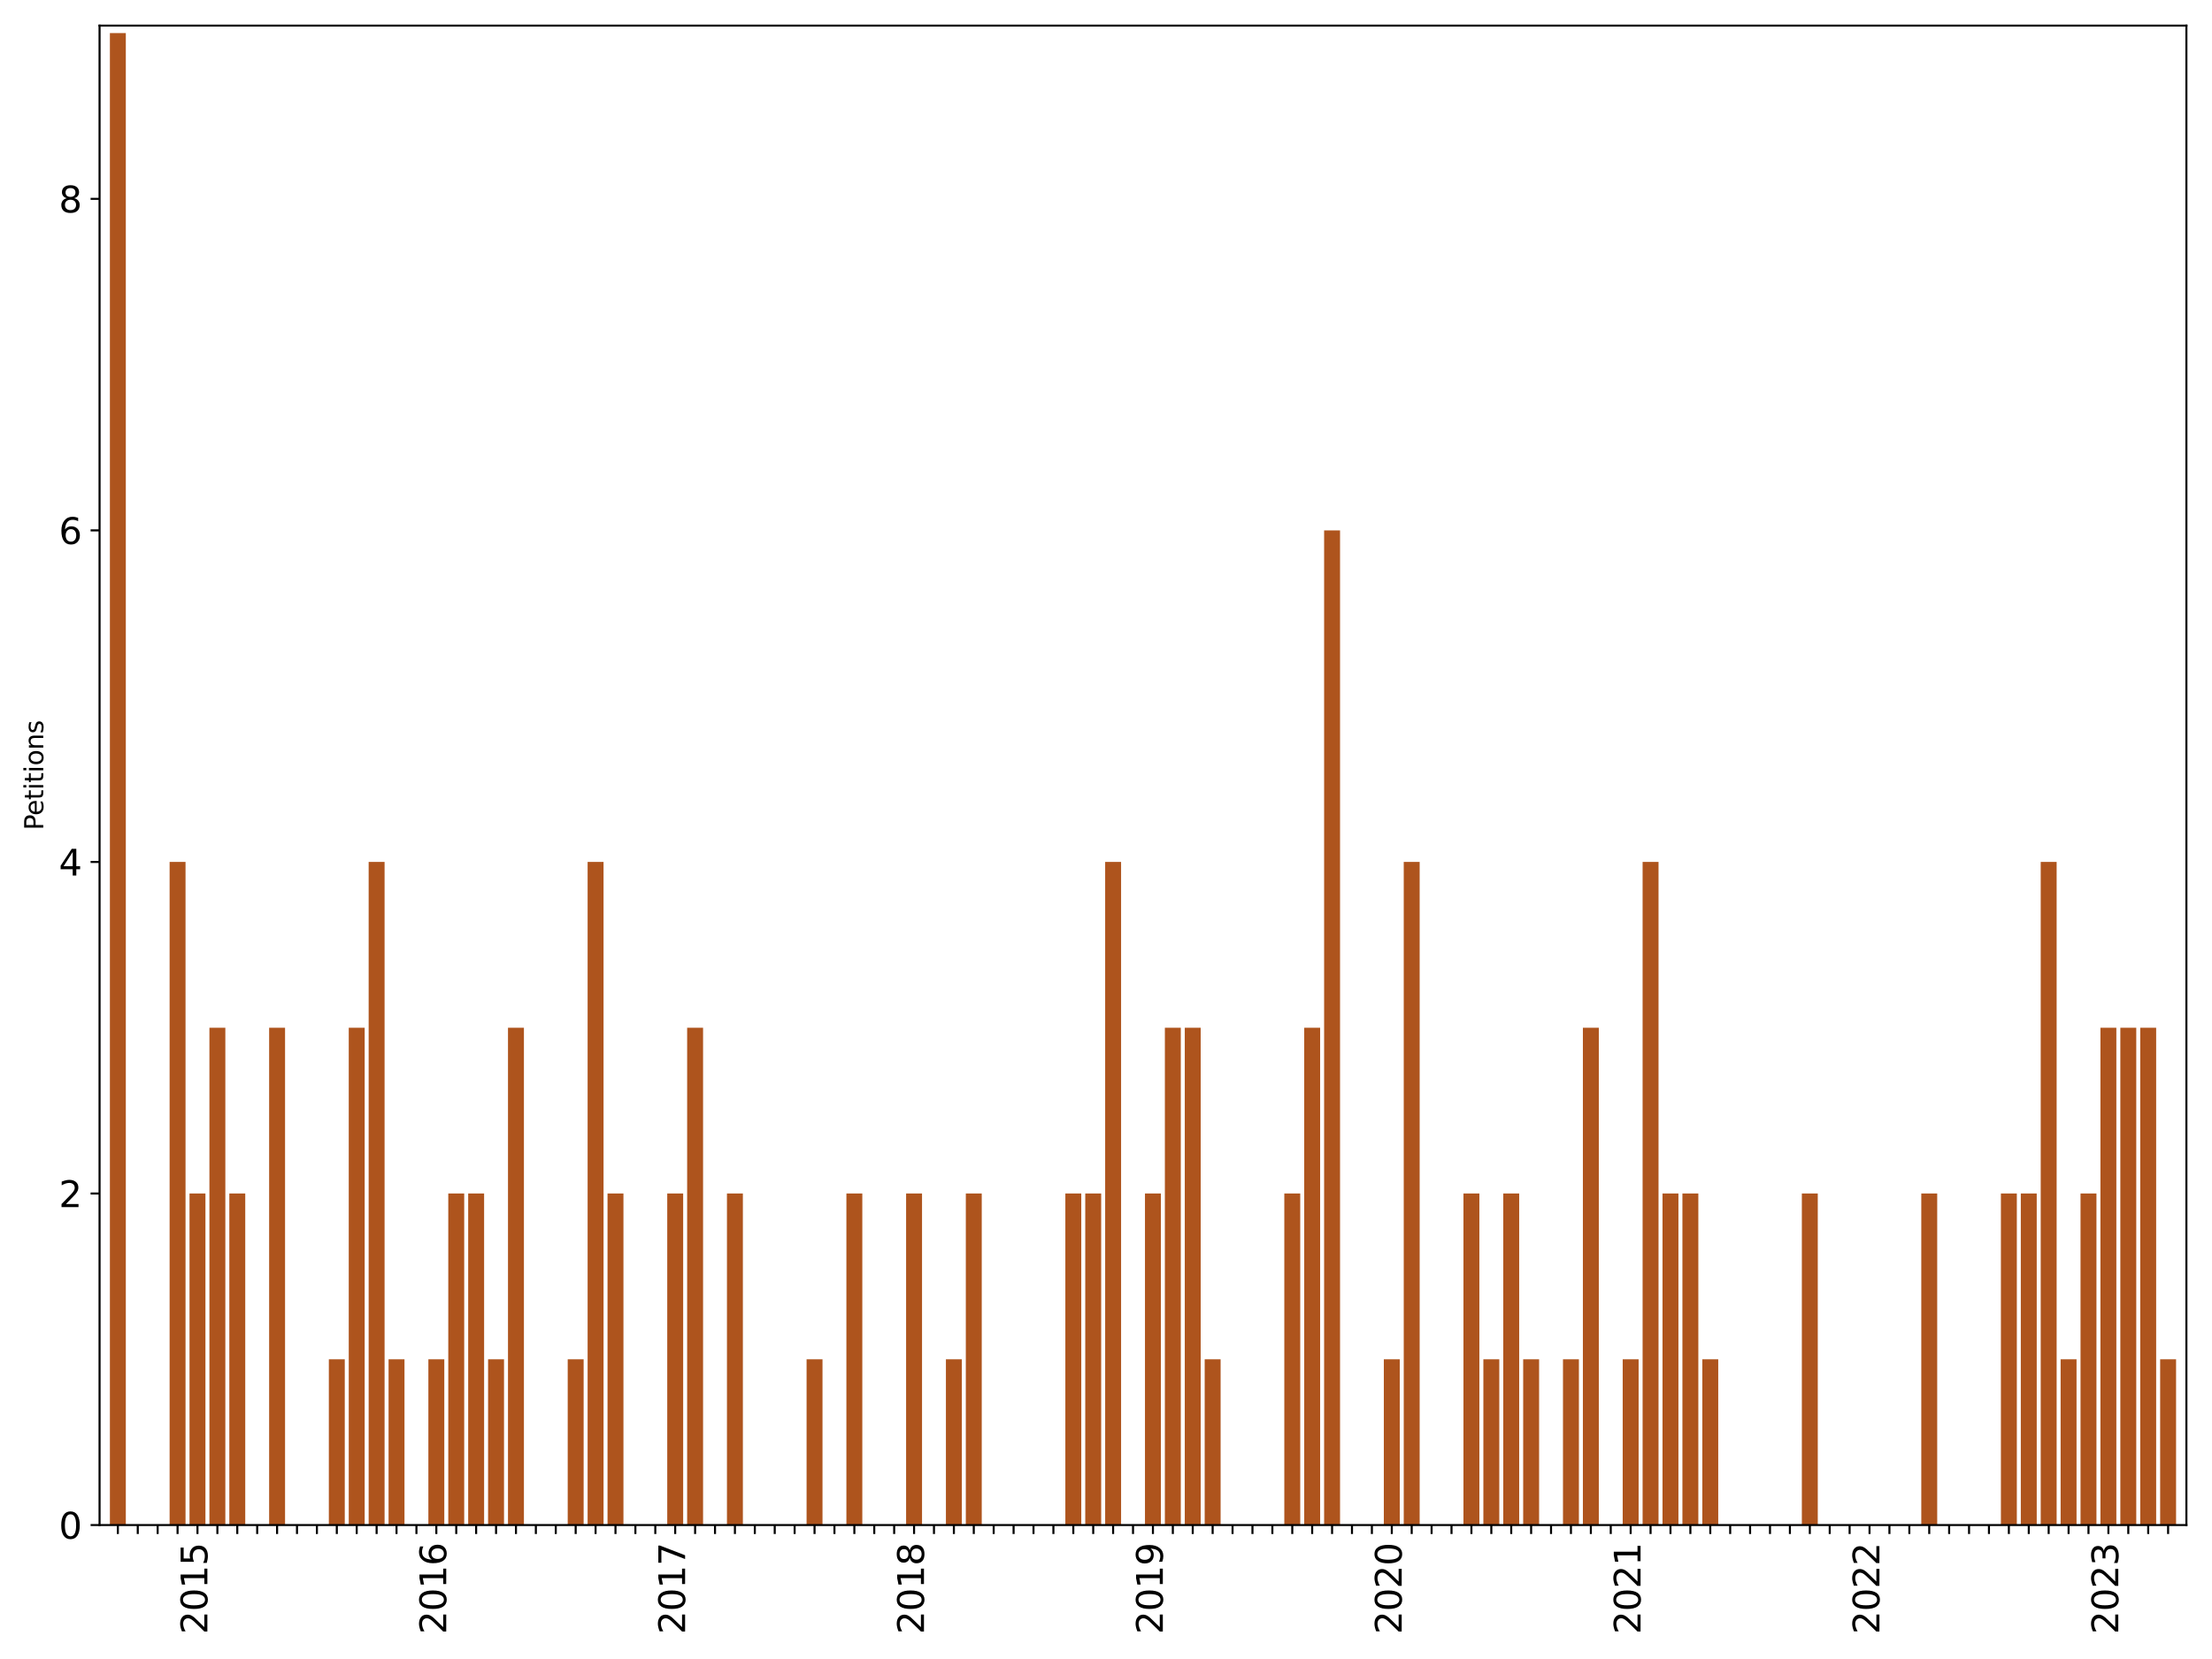<?xml version="1.0" encoding="utf-8" standalone="no"?>
<!DOCTYPE svg PUBLIC "-//W3C//DTD SVG 1.1//EN"
  "http://www.w3.org/Graphics/SVG/1.1/DTD/svg11.dtd">
<svg xmlns:xlink="http://www.w3.org/1999/xlink" width="864pt" height="648pt" viewBox="0 0 864 648" xmlns="http://www.w3.org/2000/svg" version="1.1">
 <defs>
  <style type="text/css">*{stroke-linejoin: round; stroke-linecap: butt}</style>
 </defs>
 <g id="figure_1">
  <g id="patch_1">
   <path d="M 0 648 
L 864 648 
L 864 0 
L 0 0 
z
" style="fill: #ffffff"/>
  </g>
  <g id="axes_1">
   <g id="patch_2">
    <path d="M 38.888 595.675 
L 854 595.675 
L 854 10 
L 38.888 10 
z
" style="fill: #ffffff"/>
   </g>
   <g id="patch_3">
    <path d="M 42.923 595.675 
L 49.143 595.675 
L 49.143 12.914 
L 42.923 12.914 
z
" clip-path="url(#p8b6df5921d)" style="fill: #ae541d"/>
   </g>
   <g id="patch_4">
    <path d="M 50.698 595.675 
L 56.918 595.675 
L 56.918 595.675 
L 50.698 595.675 
z
" clip-path="url(#p8b6df5921d)" style="fill: #ae541d"/>
   </g>
   <g id="patch_5">
    <path d="M 58.473 595.675 
L 64.693 595.675 
L 64.693 595.675 
L 58.473 595.675 
z
" clip-path="url(#p8b6df5921d)" style="fill: #ae541d"/>
   </g>
   <g id="patch_6">
    <path d="M 66.248 595.675 
L 72.468 595.675 
L 72.468 336.67 
L 66.248 336.67 
z
" clip-path="url(#p8b6df5921d)" style="fill: #ae541d"/>
   </g>
   <g id="patch_7">
    <path d="M 74.023 595.675 
L 80.243 595.675 
L 80.243 466.173 
L 74.023 466.173 
z
" clip-path="url(#p8b6df5921d)" style="fill: #ae541d"/>
   </g>
   <g id="patch_8">
    <path d="M 81.798 595.675 
L 88.018 595.675 
L 88.018 401.421 
L 81.798 401.421 
z
" clip-path="url(#p8b6df5921d)" style="fill: #ae541d"/>
   </g>
   <g id="patch_9">
    <path d="M 89.573 595.675 
L 95.793 595.675 
L 95.793 466.173 
L 89.573 466.173 
z
" clip-path="url(#p8b6df5921d)" style="fill: #ae541d"/>
   </g>
   <g id="patch_10">
    <path d="M 97.348 595.675 
L 103.567 595.675 
L 103.567 595.675 
L 97.348 595.675 
z
" clip-path="url(#p8b6df5921d)" style="fill: #ae541d"/>
   </g>
   <g id="patch_11">
    <path d="M 105.122 595.675 
L 111.342 595.675 
L 111.342 401.421 
L 105.122 401.421 
z
" clip-path="url(#p8b6df5921d)" style="fill: #ae541d"/>
   </g>
   <g id="patch_12">
    <path d="M 112.897 595.675 
L 119.117 595.675 
L 119.117 595.675 
L 112.897 595.675 
z
" clip-path="url(#p8b6df5921d)" style="fill: #ae541d"/>
   </g>
   <g id="patch_13">
    <path d="M 120.672 595.675 
L 126.892 595.675 
L 126.892 595.675 
L 120.672 595.675 
z
" clip-path="url(#p8b6df5921d)" style="fill: #ae541d"/>
   </g>
   <g id="patch_14">
    <path d="M 128.447 595.675 
L 134.667 595.675 
L 134.667 530.924 
L 128.447 530.924 
z
" clip-path="url(#p8b6df5921d)" style="fill: #ae541d"/>
   </g>
   <g id="patch_15">
    <path d="M 136.222 595.675 
L 142.442 595.675 
L 142.442 401.421 
L 136.222 401.421 
z
" clip-path="url(#p8b6df5921d)" style="fill: #ae541d"/>
   </g>
   <g id="patch_16">
    <path d="M 143.997 595.675 
L 150.217 595.675 
L 150.217 336.67 
L 143.997 336.67 
z
" clip-path="url(#p8b6df5921d)" style="fill: #ae541d"/>
   </g>
   <g id="patch_17">
    <path d="M 151.772 595.675 
L 157.992 595.675 
L 157.992 530.924 
L 151.772 530.924 
z
" clip-path="url(#p8b6df5921d)" style="fill: #ae541d"/>
   </g>
   <g id="patch_18">
    <path d="M 159.547 595.675 
L 165.767 595.675 
L 165.767 595.675 
L 159.547 595.675 
z
" clip-path="url(#p8b6df5921d)" style="fill: #ae541d"/>
   </g>
   <g id="patch_19">
    <path d="M 167.322 595.675 
L 173.542 595.675 
L 173.542 530.924 
L 167.322 530.924 
z
" clip-path="url(#p8b6df5921d)" style="fill: #ae541d"/>
   </g>
   <g id="patch_20">
    <path d="M 175.097 595.675 
L 181.317 595.675 
L 181.317 466.173 
L 175.097 466.173 
z
" clip-path="url(#p8b6df5921d)" style="fill: #ae541d"/>
   </g>
   <g id="patch_21">
    <path d="M 182.872 595.675 
L 189.092 595.675 
L 189.092 466.173 
L 182.872 466.173 
z
" clip-path="url(#p8b6df5921d)" style="fill: #ae541d"/>
   </g>
   <g id="patch_22">
    <path d="M 190.647 595.675 
L 196.867 595.675 
L 196.867 530.924 
L 190.647 530.924 
z
" clip-path="url(#p8b6df5921d)" style="fill: #ae541d"/>
   </g>
   <g id="patch_23">
    <path d="M 198.422 595.675 
L 204.642 595.675 
L 204.642 401.421 
L 198.422 401.421 
z
" clip-path="url(#p8b6df5921d)" style="fill: #ae541d"/>
   </g>
   <g id="patch_24">
    <path d="M 206.197 595.675 
L 212.417 595.675 
L 212.417 595.675 
L 206.197 595.675 
z
" clip-path="url(#p8b6df5921d)" style="fill: #ae541d"/>
   </g>
   <g id="patch_25">
    <path d="M 213.972 595.675 
L 220.192 595.675 
L 220.192 595.675 
L 213.972 595.675 
z
" clip-path="url(#p8b6df5921d)" style="fill: #ae541d"/>
   </g>
   <g id="patch_26">
    <path d="M 221.747 595.675 
L 227.967 595.675 
L 227.967 530.924 
L 221.747 530.924 
z
" clip-path="url(#p8b6df5921d)" style="fill: #ae541d"/>
   </g>
   <g id="patch_27">
    <path d="M 229.522 595.675 
L 235.742 595.675 
L 235.742 336.67 
L 229.522 336.67 
z
" clip-path="url(#p8b6df5921d)" style="fill: #ae541d"/>
   </g>
   <g id="patch_28">
    <path d="M 237.297 595.675 
L 243.517 595.675 
L 243.517 466.173 
L 237.297 466.173 
z
" clip-path="url(#p8b6df5921d)" style="fill: #ae541d"/>
   </g>
   <g id="patch_29">
    <path d="M 245.072 595.675 
L 251.292 595.675 
L 251.292 595.675 
L 245.072 595.675 
z
" clip-path="url(#p8b6df5921d)" style="fill: #ae541d"/>
   </g>
   <g id="patch_30">
    <path d="M 252.847 595.675 
L 259.067 595.675 
L 259.067 595.675 
L 252.847 595.675 
z
" clip-path="url(#p8b6df5921d)" style="fill: #ae541d"/>
   </g>
   <g id="patch_31">
    <path d="M 260.622 595.675 
L 266.842 595.675 
L 266.842 466.173 
L 260.622 466.173 
z
" clip-path="url(#p8b6df5921d)" style="fill: #ae541d"/>
   </g>
   <g id="patch_32">
    <path d="M 268.397 595.675 
L 274.617 595.675 
L 274.617 401.421 
L 268.397 401.421 
z
" clip-path="url(#p8b6df5921d)" style="fill: #ae541d"/>
   </g>
   <g id="patch_33">
    <path d="M 276.172 595.675 
L 282.392 595.675 
L 282.392 595.675 
L 276.172 595.675 
z
" clip-path="url(#p8b6df5921d)" style="fill: #ae541d"/>
   </g>
   <g id="patch_34">
    <path d="M 283.947 595.675 
L 290.167 595.675 
L 290.167 466.173 
L 283.947 466.173 
z
" clip-path="url(#p8b6df5921d)" style="fill: #ae541d"/>
   </g>
   <g id="patch_35">
    <path d="M 291.722 595.675 
L 297.942 595.675 
L 297.942 595.675 
L 291.722 595.675 
z
" clip-path="url(#p8b6df5921d)" style="fill: #ae541d"/>
   </g>
   <g id="patch_36">
    <path d="M 299.497 595.675 
L 305.717 595.675 
L 305.717 595.675 
L 299.497 595.675 
z
" clip-path="url(#p8b6df5921d)" style="fill: #ae541d"/>
   </g>
   <g id="patch_37">
    <path d="M 307.272 595.675 
L 313.492 595.675 
L 313.492 595.675 
L 307.272 595.675 
z
" clip-path="url(#p8b6df5921d)" style="fill: #ae541d"/>
   </g>
   <g id="patch_38">
    <path d="M 315.047 595.675 
L 321.267 595.675 
L 321.267 530.924 
L 315.047 530.924 
z
" clip-path="url(#p8b6df5921d)" style="fill: #ae541d"/>
   </g>
   <g id="patch_39">
    <path d="M 322.822 595.675 
L 329.042 595.675 
L 329.042 595.675 
L 322.822 595.675 
z
" clip-path="url(#p8b6df5921d)" style="fill: #ae541d"/>
   </g>
   <g id="patch_40">
    <path d="M 330.597 595.675 
L 336.817 595.675 
L 336.817 466.173 
L 330.597 466.173 
z
" clip-path="url(#p8b6df5921d)" style="fill: #ae541d"/>
   </g>
   <g id="patch_41">
    <path d="M 338.372 595.675 
L 344.592 595.675 
L 344.592 595.675 
L 338.372 595.675 
z
" clip-path="url(#p8b6df5921d)" style="fill: #ae541d"/>
   </g>
   <g id="patch_42">
    <path d="M 346.147 595.675 
L 352.367 595.675 
L 352.367 595.675 
L 346.147 595.675 
z
" clip-path="url(#p8b6df5921d)" style="fill: #ae541d"/>
   </g>
   <g id="patch_43">
    <path d="M 353.922 595.675 
L 360.142 595.675 
L 360.142 466.173 
L 353.922 466.173 
z
" clip-path="url(#p8b6df5921d)" style="fill: #ae541d"/>
   </g>
   <g id="patch_44">
    <path d="M 361.697 595.675 
L 367.917 595.675 
L 367.917 595.675 
L 361.697 595.675 
z
" clip-path="url(#p8b6df5921d)" style="fill: #ae541d"/>
   </g>
   <g id="patch_45">
    <path d="M 369.472 595.675 
L 375.692 595.675 
L 375.692 530.924 
L 369.472 530.924 
z
" clip-path="url(#p8b6df5921d)" style="fill: #ae541d"/>
   </g>
   <g id="patch_46">
    <path d="M 377.247 595.675 
L 383.466 595.675 
L 383.466 466.173 
L 377.247 466.173 
z
" clip-path="url(#p8b6df5921d)" style="fill: #ae541d"/>
   </g>
   <g id="patch_47">
    <path d="M 385.021 595.675 
L 391.241 595.675 
L 391.241 595.675 
L 385.021 595.675 
z
" clip-path="url(#p8b6df5921d)" style="fill: #ae541d"/>
   </g>
   <g id="patch_48">
    <path d="M 392.796 595.675 
L 399.016 595.675 
L 399.016 595.675 
L 392.796 595.675 
z
" clip-path="url(#p8b6df5921d)" style="fill: #ae541d"/>
   </g>
   <g id="patch_49">
    <path d="M 400.571 595.675 
L 406.791 595.675 
L 406.791 595.675 
L 400.571 595.675 
z
" clip-path="url(#p8b6df5921d)" style="fill: #ae541d"/>
   </g>
   <g id="patch_50">
    <path d="M 408.346 595.675 
L 414.566 595.675 
L 414.566 595.675 
L 408.346 595.675 
z
" clip-path="url(#p8b6df5921d)" style="fill: #ae541d"/>
   </g>
   <g id="patch_51">
    <path d="M 416.121 595.675 
L 422.341 595.675 
L 422.341 466.173 
L 416.121 466.173 
z
" clip-path="url(#p8b6df5921d)" style="fill: #ae541d"/>
   </g>
   <g id="patch_52">
    <path d="M 423.896 595.675 
L 430.116 595.675 
L 430.116 466.173 
L 423.896 466.173 
z
" clip-path="url(#p8b6df5921d)" style="fill: #ae541d"/>
   </g>
   <g id="patch_53">
    <path d="M 431.671 595.675 
L 437.891 595.675 
L 437.891 336.67 
L 431.671 336.67 
z
" clip-path="url(#p8b6df5921d)" style="fill: #ae541d"/>
   </g>
   <g id="patch_54">
    <path d="M 439.446 595.675 
L 445.666 595.675 
L 445.666 595.675 
L 439.446 595.675 
z
" clip-path="url(#p8b6df5921d)" style="fill: #ae541d"/>
   </g>
   <g id="patch_55">
    <path d="M 447.221 595.675 
L 453.441 595.675 
L 453.441 466.173 
L 447.221 466.173 
z
" clip-path="url(#p8b6df5921d)" style="fill: #ae541d"/>
   </g>
   <g id="patch_56">
    <path d="M 454.996 595.675 
L 461.216 595.675 
L 461.216 401.421 
L 454.996 401.421 
z
" clip-path="url(#p8b6df5921d)" style="fill: #ae541d"/>
   </g>
   <g id="patch_57">
    <path d="M 462.771 595.675 
L 468.991 595.675 
L 468.991 401.421 
L 462.771 401.421 
z
" clip-path="url(#p8b6df5921d)" style="fill: #ae541d"/>
   </g>
   <g id="patch_58">
    <path d="M 470.546 595.675 
L 476.766 595.675 
L 476.766 530.924 
L 470.546 530.924 
z
" clip-path="url(#p8b6df5921d)" style="fill: #ae541d"/>
   </g>
   <g id="patch_59">
    <path d="M 478.321 595.675 
L 484.541 595.675 
L 484.541 595.675 
L 478.321 595.675 
z
" clip-path="url(#p8b6df5921d)" style="fill: #ae541d"/>
   </g>
   <g id="patch_60">
    <path d="M 486.096 595.675 
L 492.316 595.675 
L 492.316 595.675 
L 486.096 595.675 
z
" clip-path="url(#p8b6df5921d)" style="fill: #ae541d"/>
   </g>
   <g id="patch_61">
    <path d="M 493.871 595.675 
L 500.091 595.675 
L 500.091 595.675 
L 493.871 595.675 
z
" clip-path="url(#p8b6df5921d)" style="fill: #ae541d"/>
   </g>
   <g id="patch_62">
    <path d="M 501.646 595.675 
L 507.866 595.675 
L 507.866 466.173 
L 501.646 466.173 
z
" clip-path="url(#p8b6df5921d)" style="fill: #ae541d"/>
   </g>
   <g id="patch_63">
    <path d="M 509.421 595.675 
L 515.641 595.675 
L 515.641 401.421 
L 509.421 401.421 
z
" clip-path="url(#p8b6df5921d)" style="fill: #ae541d"/>
   </g>
   <g id="patch_64">
    <path d="M 517.196 595.675 
L 523.416 595.675 
L 523.416 207.168 
L 517.196 207.168 
z
" clip-path="url(#p8b6df5921d)" style="fill: #ae541d"/>
   </g>
   <g id="patch_65">
    <path d="M 524.971 595.675 
L 531.191 595.675 
L 531.191 595.675 
L 524.971 595.675 
z
" clip-path="url(#p8b6df5921d)" style="fill: #ae541d"/>
   </g>
   <g id="patch_66">
    <path d="M 532.746 595.675 
L 538.966 595.675 
L 538.966 595.675 
L 532.746 595.675 
z
" clip-path="url(#p8b6df5921d)" style="fill: #ae541d"/>
   </g>
   <g id="patch_67">
    <path d="M 540.521 595.675 
L 546.741 595.675 
L 546.741 530.924 
L 540.521 530.924 
z
" clip-path="url(#p8b6df5921d)" style="fill: #ae541d"/>
   </g>
   <g id="patch_68">
    <path d="M 548.296 595.675 
L 554.516 595.675 
L 554.516 336.67 
L 548.296 336.67 
z
" clip-path="url(#p8b6df5921d)" style="fill: #ae541d"/>
   </g>
   <g id="patch_69">
    <path d="M 556.071 595.675 
L 562.291 595.675 
L 562.291 595.675 
L 556.071 595.675 
z
" clip-path="url(#p8b6df5921d)" style="fill: #ae541d"/>
   </g>
   <g id="patch_70">
    <path d="M 563.846 595.675 
L 570.066 595.675 
L 570.066 595.675 
L 563.846 595.675 
z
" clip-path="url(#p8b6df5921d)" style="fill: #ae541d"/>
   </g>
   <g id="patch_71">
    <path d="M 571.621 595.675 
L 577.841 595.675 
L 577.841 466.173 
L 571.621 466.173 
z
" clip-path="url(#p8b6df5921d)" style="fill: #ae541d"/>
   </g>
   <g id="patch_72">
    <path d="M 579.396 595.675 
L 585.616 595.675 
L 585.616 530.924 
L 579.396 530.924 
z
" clip-path="url(#p8b6df5921d)" style="fill: #ae541d"/>
   </g>
   <g id="patch_73">
    <path d="M 587.171 595.675 
L 593.391 595.675 
L 593.391 466.173 
L 587.171 466.173 
z
" clip-path="url(#p8b6df5921d)" style="fill: #ae541d"/>
   </g>
   <g id="patch_74">
    <path d="M 594.946 595.675 
L 601.166 595.675 
L 601.166 530.924 
L 594.946 530.924 
z
" clip-path="url(#p8b6df5921d)" style="fill: #ae541d"/>
   </g>
   <g id="patch_75">
    <path d="M 602.721 595.675 
L 608.941 595.675 
L 608.941 595.675 
L 602.721 595.675 
z
" clip-path="url(#p8b6df5921d)" style="fill: #ae541d"/>
   </g>
   <g id="patch_76">
    <path d="M 610.496 595.675 
L 616.716 595.675 
L 616.716 530.924 
L 610.496 530.924 
z
" clip-path="url(#p8b6df5921d)" style="fill: #ae541d"/>
   </g>
   <g id="patch_77">
    <path d="M 618.271 595.675 
L 624.491 595.675 
L 624.491 401.421 
L 618.271 401.421 
z
" clip-path="url(#p8b6df5921d)" style="fill: #ae541d"/>
   </g>
   <g id="patch_78">
    <path d="M 626.046 595.675 
L 632.266 595.675 
L 632.266 595.675 
L 626.046 595.675 
z
" clip-path="url(#p8b6df5921d)" style="fill: #ae541d"/>
   </g>
   <g id="patch_79">
    <path d="M 633.821 595.675 
L 640.041 595.675 
L 640.041 530.924 
L 633.821 530.924 
z
" clip-path="url(#p8b6df5921d)" style="fill: #ae541d"/>
   </g>
   <g id="patch_80">
    <path d="M 641.596 595.675 
L 647.816 595.675 
L 647.816 336.67 
L 641.596 336.67 
z
" clip-path="url(#p8b6df5921d)" style="fill: #ae541d"/>
   </g>
   <g id="patch_81">
    <path d="M 649.371 595.675 
L 655.59 595.675 
L 655.59 466.173 
L 649.371 466.173 
z
" clip-path="url(#p8b6df5921d)" style="fill: #ae541d"/>
   </g>
   <g id="patch_82">
    <path d="M 657.145 595.675 
L 663.365 595.675 
L 663.365 466.173 
L 657.145 466.173 
z
" clip-path="url(#p8b6df5921d)" style="fill: #ae541d"/>
   </g>
   <g id="patch_83">
    <path d="M 664.92 595.675 
L 671.14 595.675 
L 671.14 530.924 
L 664.92 530.924 
z
" clip-path="url(#p8b6df5921d)" style="fill: #ae541d"/>
   </g>
   <g id="patch_84">
    <path d="M 672.695 595.675 
L 678.915 595.675 
L 678.915 595.675 
L 672.695 595.675 
z
" clip-path="url(#p8b6df5921d)" style="fill: #ae541d"/>
   </g>
   <g id="patch_85">
    <path d="M 680.47 595.675 
L 686.69 595.675 
L 686.69 595.675 
L 680.47 595.675 
z
" clip-path="url(#p8b6df5921d)" style="fill: #ae541d"/>
   </g>
   <g id="patch_86">
    <path d="M 688.245 595.675 
L 694.465 595.675 
L 694.465 595.675 
L 688.245 595.675 
z
" clip-path="url(#p8b6df5921d)" style="fill: #ae541d"/>
   </g>
   <g id="patch_87">
    <path d="M 696.02 595.675 
L 702.24 595.675 
L 702.24 595.675 
L 696.02 595.675 
z
" clip-path="url(#p8b6df5921d)" style="fill: #ae541d"/>
   </g>
   <g id="patch_88">
    <path d="M 703.795 595.675 
L 710.015 595.675 
L 710.015 466.173 
L 703.795 466.173 
z
" clip-path="url(#p8b6df5921d)" style="fill: #ae541d"/>
   </g>
   <g id="patch_89">
    <path d="M 711.57 595.675 
L 717.79 595.675 
L 717.79 595.675 
L 711.57 595.675 
z
" clip-path="url(#p8b6df5921d)" style="fill: #ae541d"/>
   </g>
   <g id="patch_90">
    <path d="M 719.345 595.675 
L 725.565 595.675 
L 725.565 595.675 
L 719.345 595.675 
z
" clip-path="url(#p8b6df5921d)" style="fill: #ae541d"/>
   </g>
   <g id="patch_91">
    <path d="M 727.12 595.675 
L 733.34 595.675 
L 733.34 595.675 
L 727.12 595.675 
z
" clip-path="url(#p8b6df5921d)" style="fill: #ae541d"/>
   </g>
   <g id="patch_92">
    <path d="M 734.895 595.675 
L 741.115 595.675 
L 741.115 595.675 
L 734.895 595.675 
z
" clip-path="url(#p8b6df5921d)" style="fill: #ae541d"/>
   </g>
   <g id="patch_93">
    <path d="M 742.67 595.675 
L 748.89 595.675 
L 748.89 595.675 
L 742.67 595.675 
z
" clip-path="url(#p8b6df5921d)" style="fill: #ae541d"/>
   </g>
   <g id="patch_94">
    <path d="M 750.445 595.675 
L 756.665 595.675 
L 756.665 466.173 
L 750.445 466.173 
z
" clip-path="url(#p8b6df5921d)" style="fill: #ae541d"/>
   </g>
   <g id="patch_95">
    <path d="M 758.22 595.675 
L 764.44 595.675 
L 764.44 595.675 
L 758.22 595.675 
z
" clip-path="url(#p8b6df5921d)" style="fill: #ae541d"/>
   </g>
   <g id="patch_96">
    <path d="M 765.995 595.675 
L 772.215 595.675 
L 772.215 595.675 
L 765.995 595.675 
z
" clip-path="url(#p8b6df5921d)" style="fill: #ae541d"/>
   </g>
   <g id="patch_97">
    <path d="M 773.77 595.675 
L 779.99 595.675 
L 779.99 595.675 
L 773.77 595.675 
z
" clip-path="url(#p8b6df5921d)" style="fill: #ae541d"/>
   </g>
   <g id="patch_98">
    <path d="M 781.545 595.675 
L 787.765 595.675 
L 787.765 466.173 
L 781.545 466.173 
z
" clip-path="url(#p8b6df5921d)" style="fill: #ae541d"/>
   </g>
   <g id="patch_99">
    <path d="M 789.32 595.675 
L 795.54 595.675 
L 795.54 466.173 
L 789.32 466.173 
z
" clip-path="url(#p8b6df5921d)" style="fill: #ae541d"/>
   </g>
   <g id="patch_100">
    <path d="M 797.095 595.675 
L 803.315 595.675 
L 803.315 336.67 
L 797.095 336.67 
z
" clip-path="url(#p8b6df5921d)" style="fill: #ae541d"/>
   </g>
   <g id="patch_101">
    <path d="M 804.87 595.675 
L 811.09 595.675 
L 811.09 530.924 
L 804.87 530.924 
z
" clip-path="url(#p8b6df5921d)" style="fill: #ae541d"/>
   </g>
   <g id="patch_102">
    <path d="M 812.645 595.675 
L 818.865 595.675 
L 818.865 466.173 
L 812.645 466.173 
z
" clip-path="url(#p8b6df5921d)" style="fill: #ae541d"/>
   </g>
   <g id="patch_103">
    <path d="M 820.42 595.675 
L 826.64 595.675 
L 826.64 401.421 
L 820.42 401.421 
z
" clip-path="url(#p8b6df5921d)" style="fill: #ae541d"/>
   </g>
   <g id="patch_104">
    <path d="M 828.195 595.675 
L 834.415 595.675 
L 834.415 401.421 
L 828.195 401.421 
z
" clip-path="url(#p8b6df5921d)" style="fill: #ae541d"/>
   </g>
   <g id="patch_105">
    <path d="M 835.97 595.675 
L 842.19 595.675 
L 842.19 401.421 
L 835.97 401.421 
z
" clip-path="url(#p8b6df5921d)" style="fill: #ae541d"/>
   </g>
   <g id="patch_106">
    <path d="M 843.745 595.675 
L 849.965 595.675 
L 849.965 530.924 
L 843.745 530.924 
z
" clip-path="url(#p8b6df5921d)" style="fill: #ae541d"/>
   </g>
   <g id="matplotlib.axis_1">
    <g id="xtick_1">
     <g id="line2d_1">
      <defs>
       <path id="m04ed18d775" d="M 0 0 
L 0 3.5 
" style="stroke: #000000; stroke-width: 0.8"/>
      </defs>
      <g>
       <use xlink:href="#m04ed18d775" x="46.033" y="595.675" style="stroke: #000000; stroke-width: 0.8"/>
      </g>
     </g>
    </g>
    <g id="xtick_2">
     <g id="line2d_2">
      <g>
       <use xlink:href="#m04ed18d775" x="53.808" y="595.675" style="stroke: #000000; stroke-width: 0.8"/>
      </g>
     </g>
    </g>
    <g id="xtick_3">
     <g id="line2d_3">
      <g>
       <use xlink:href="#m04ed18d775" x="61.583" y="595.675" style="stroke: #000000; stroke-width: 0.8"/>
      </g>
     </g>
    </g>
    <g id="xtick_4">
     <g id="line2d_4">
      <g>
       <use xlink:href="#m04ed18d775" x="69.358" y="595.675" style="stroke: #000000; stroke-width: 0.8"/>
      </g>
     </g>
    </g>
    <g id="xtick_5">
     <g id="line2d_5">
      <g>
       <use xlink:href="#m04ed18d775" x="77.133" y="595.675" style="stroke: #000000; stroke-width: 0.8"/>
      </g>
     </g>
     <g id="text_1">
      <!-- 2015 -->
      <g transform="translate(80.996 638.305) rotate(-90) scale(0.14 -0.14)">
       <defs>
        <path id="DejaVuSans-32" d="M 1228 531 
L 3431 531 
L 3431 0 
L 469 0 
L 469 531 
Q 828 903 1448 1529 
Q 2069 2156 2228 2338 
Q 2531 2678 2651 2914 
Q 2772 3150 2772 3378 
Q 2772 3750 2511 3984 
Q 2250 4219 1831 4219 
Q 1534 4219 1204 4116 
Q 875 4013 500 3803 
L 500 4441 
Q 881 4594 1212 4672 
Q 1544 4750 1819 4750 
Q 2544 4750 2975 4387 
Q 3406 4025 3406 3419 
Q 3406 3131 3298 2873 
Q 3191 2616 2906 2266 
Q 2828 2175 2409 1742 
Q 1991 1309 1228 531 
z
" transform="scale(0.016)"/>
        <path id="DejaVuSans-30" d="M 2034 4250 
Q 1547 4250 1301 3770 
Q 1056 3291 1056 2328 
Q 1056 1369 1301 889 
Q 1547 409 2034 409 
Q 2525 409 2770 889 
Q 3016 1369 3016 2328 
Q 3016 3291 2770 3770 
Q 2525 4250 2034 4250 
z
M 2034 4750 
Q 2819 4750 3233 4129 
Q 3647 3509 3647 2328 
Q 3647 1150 3233 529 
Q 2819 -91 2034 -91 
Q 1250 -91 836 529 
Q 422 1150 422 2328 
Q 422 3509 836 4129 
Q 1250 4750 2034 4750 
z
" transform="scale(0.016)"/>
        <path id="DejaVuSans-31" d="M 794 531 
L 1825 531 
L 1825 4091 
L 703 3866 
L 703 4441 
L 1819 4666 
L 2450 4666 
L 2450 531 
L 3481 531 
L 3481 0 
L 794 0 
L 794 531 
z
" transform="scale(0.016)"/>
        <path id="DejaVuSans-35" d="M 691 4666 
L 3169 4666 
L 3169 4134 
L 1269 4134 
L 1269 2991 
Q 1406 3038 1543 3061 
Q 1681 3084 1819 3084 
Q 2600 3084 3056 2656 
Q 3513 2228 3513 1497 
Q 3513 744 3044 326 
Q 2575 -91 1722 -91 
Q 1428 -91 1123 -41 
Q 819 9 494 109 
L 494 744 
Q 775 591 1075 516 
Q 1375 441 1709 441 
Q 2250 441 2565 725 
Q 2881 1009 2881 1497 
Q 2881 1984 2565 2268 
Q 2250 2553 1709 2553 
Q 1456 2553 1204 2497 
Q 953 2441 691 2322 
L 691 4666 
z
" transform="scale(0.016)"/>
       </defs>
       <use xlink:href="#DejaVuSans-32"/>
       <use xlink:href="#DejaVuSans-30" x="63.623"/>
       <use xlink:href="#DejaVuSans-31" x="127.246"/>
       <use xlink:href="#DejaVuSans-35" x="190.869"/>
      </g>
     </g>
    </g>
    <g id="xtick_6">
     <g id="line2d_6">
      <g>
       <use xlink:href="#m04ed18d775" x="84.908" y="595.675" style="stroke: #000000; stroke-width: 0.8"/>
      </g>
     </g>
    </g>
    <g id="xtick_7">
     <g id="line2d_7">
      <g>
       <use xlink:href="#m04ed18d775" x="92.683" y="595.675" style="stroke: #000000; stroke-width: 0.8"/>
      </g>
     </g>
    </g>
    <g id="xtick_8">
     <g id="line2d_8">
      <g>
       <use xlink:href="#m04ed18d775" x="100.458" y="595.675" style="stroke: #000000; stroke-width: 0.8"/>
      </g>
     </g>
    </g>
    <g id="xtick_9">
     <g id="line2d_9">
      <g>
       <use xlink:href="#m04ed18d775" x="108.232" y="595.675" style="stroke: #000000; stroke-width: 0.8"/>
      </g>
     </g>
    </g>
    <g id="xtick_10">
     <g id="line2d_10">
      <g>
       <use xlink:href="#m04ed18d775" x="116.007" y="595.675" style="stroke: #000000; stroke-width: 0.8"/>
      </g>
     </g>
    </g>
    <g id="xtick_11">
     <g id="line2d_11">
      <g>
       <use xlink:href="#m04ed18d775" x="123.782" y="595.675" style="stroke: #000000; stroke-width: 0.8"/>
      </g>
     </g>
    </g>
    <g id="xtick_12">
     <g id="line2d_12">
      <g>
       <use xlink:href="#m04ed18d775" x="131.557" y="595.675" style="stroke: #000000; stroke-width: 0.8"/>
      </g>
     </g>
    </g>
    <g id="xtick_13">
     <g id="line2d_13">
      <g>
       <use xlink:href="#m04ed18d775" x="139.332" y="595.675" style="stroke: #000000; stroke-width: 0.8"/>
      </g>
     </g>
    </g>
    <g id="xtick_14">
     <g id="line2d_14">
      <g>
       <use xlink:href="#m04ed18d775" x="147.107" y="595.675" style="stroke: #000000; stroke-width: 0.8"/>
      </g>
     </g>
    </g>
    <g id="xtick_15">
     <g id="line2d_15">
      <g>
       <use xlink:href="#m04ed18d775" x="154.882" y="595.675" style="stroke: #000000; stroke-width: 0.8"/>
      </g>
     </g>
    </g>
    <g id="xtick_16">
     <g id="line2d_16">
      <g>
       <use xlink:href="#m04ed18d775" x="162.657" y="595.675" style="stroke: #000000; stroke-width: 0.8"/>
      </g>
     </g>
    </g>
    <g id="xtick_17">
     <g id="line2d_17">
      <g>
       <use xlink:href="#m04ed18d775" x="170.432" y="595.675" style="stroke: #000000; stroke-width: 0.8"/>
      </g>
     </g>
     <g id="text_2">
      <!-- 2016 -->
      <g transform="translate(174.295 638.305) rotate(-90) scale(0.14 -0.14)">
       <defs>
        <path id="DejaVuSans-36" d="M 2113 2584 
Q 1688 2584 1439 2293 
Q 1191 2003 1191 1497 
Q 1191 994 1439 701 
Q 1688 409 2113 409 
Q 2538 409 2786 701 
Q 3034 994 3034 1497 
Q 3034 2003 2786 2293 
Q 2538 2584 2113 2584 
z
M 3366 4563 
L 3366 3988 
Q 3128 4100 2886 4159 
Q 2644 4219 2406 4219 
Q 1781 4219 1451 3797 
Q 1122 3375 1075 2522 
Q 1259 2794 1537 2939 
Q 1816 3084 2150 3084 
Q 2853 3084 3261 2657 
Q 3669 2231 3669 1497 
Q 3669 778 3244 343 
Q 2819 -91 2113 -91 
Q 1303 -91 875 529 
Q 447 1150 447 2328 
Q 447 3434 972 4092 
Q 1497 4750 2381 4750 
Q 2619 4750 2861 4703 
Q 3103 4656 3366 4563 
z
" transform="scale(0.016)"/>
       </defs>
       <use xlink:href="#DejaVuSans-32"/>
       <use xlink:href="#DejaVuSans-30" x="63.623"/>
       <use xlink:href="#DejaVuSans-31" x="127.246"/>
       <use xlink:href="#DejaVuSans-36" x="190.869"/>
      </g>
     </g>
    </g>
    <g id="xtick_18">
     <g id="line2d_18">
      <g>
       <use xlink:href="#m04ed18d775" x="178.207" y="595.675" style="stroke: #000000; stroke-width: 0.8"/>
      </g>
     </g>
    </g>
    <g id="xtick_19">
     <g id="line2d_19">
      <g>
       <use xlink:href="#m04ed18d775" x="185.982" y="595.675" style="stroke: #000000; stroke-width: 0.8"/>
      </g>
     </g>
    </g>
    <g id="xtick_20">
     <g id="line2d_20">
      <g>
       <use xlink:href="#m04ed18d775" x="193.757" y="595.675" style="stroke: #000000; stroke-width: 0.8"/>
      </g>
     </g>
    </g>
    <g id="xtick_21">
     <g id="line2d_21">
      <g>
       <use xlink:href="#m04ed18d775" x="201.532" y="595.675" style="stroke: #000000; stroke-width: 0.8"/>
      </g>
     </g>
    </g>
    <g id="xtick_22">
     <g id="line2d_22">
      <g>
       <use xlink:href="#m04ed18d775" x="209.307" y="595.675" style="stroke: #000000; stroke-width: 0.8"/>
      </g>
     </g>
    </g>
    <g id="xtick_23">
     <g id="line2d_23">
      <g>
       <use xlink:href="#m04ed18d775" x="217.082" y="595.675" style="stroke: #000000; stroke-width: 0.8"/>
      </g>
     </g>
    </g>
    <g id="xtick_24">
     <g id="line2d_24">
      <g>
       <use xlink:href="#m04ed18d775" x="224.857" y="595.675" style="stroke: #000000; stroke-width: 0.8"/>
      </g>
     </g>
    </g>
    <g id="xtick_25">
     <g id="line2d_25">
      <g>
       <use xlink:href="#m04ed18d775" x="232.632" y="595.675" style="stroke: #000000; stroke-width: 0.8"/>
      </g>
     </g>
    </g>
    <g id="xtick_26">
     <g id="line2d_26">
      <g>
       <use xlink:href="#m04ed18d775" x="240.407" y="595.675" style="stroke: #000000; stroke-width: 0.8"/>
      </g>
     </g>
    </g>
    <g id="xtick_27">
     <g id="line2d_27">
      <g>
       <use xlink:href="#m04ed18d775" x="248.182" y="595.675" style="stroke: #000000; stroke-width: 0.8"/>
      </g>
     </g>
    </g>
    <g id="xtick_28">
     <g id="line2d_28">
      <g>
       <use xlink:href="#m04ed18d775" x="255.957" y="595.675" style="stroke: #000000; stroke-width: 0.8"/>
      </g>
     </g>
    </g>
    <g id="xtick_29">
     <g id="line2d_29">
      <g>
       <use xlink:href="#m04ed18d775" x="263.732" y="595.675" style="stroke: #000000; stroke-width: 0.8"/>
      </g>
     </g>
     <g id="text_3">
      <!-- 2017 -->
      <g transform="translate(267.595 638.305) rotate(-90) scale(0.14 -0.14)">
       <defs>
        <path id="DejaVuSans-37" d="M 525 4666 
L 3525 4666 
L 3525 4397 
L 1831 0 
L 1172 0 
L 2766 4134 
L 525 4134 
L 525 4666 
z
" transform="scale(0.016)"/>
       </defs>
       <use xlink:href="#DejaVuSans-32"/>
       <use xlink:href="#DejaVuSans-30" x="63.623"/>
       <use xlink:href="#DejaVuSans-31" x="127.246"/>
       <use xlink:href="#DejaVuSans-37" x="190.869"/>
      </g>
     </g>
    </g>
    <g id="xtick_30">
     <g id="line2d_30">
      <g>
       <use xlink:href="#m04ed18d775" x="271.507" y="595.675" style="stroke: #000000; stroke-width: 0.8"/>
      </g>
     </g>
    </g>
    <g id="xtick_31">
     <g id="line2d_31">
      <g>
       <use xlink:href="#m04ed18d775" x="279.282" y="595.675" style="stroke: #000000; stroke-width: 0.8"/>
      </g>
     </g>
    </g>
    <g id="xtick_32">
     <g id="line2d_32">
      <g>
       <use xlink:href="#m04ed18d775" x="287.057" y="595.675" style="stroke: #000000; stroke-width: 0.8"/>
      </g>
     </g>
    </g>
    <g id="xtick_33">
     <g id="line2d_33">
      <g>
       <use xlink:href="#m04ed18d775" x="294.832" y="595.675" style="stroke: #000000; stroke-width: 0.8"/>
      </g>
     </g>
    </g>
    <g id="xtick_34">
     <g id="line2d_34">
      <g>
       <use xlink:href="#m04ed18d775" x="302.607" y="595.675" style="stroke: #000000; stroke-width: 0.8"/>
      </g>
     </g>
    </g>
    <g id="xtick_35">
     <g id="line2d_35">
      <g>
       <use xlink:href="#m04ed18d775" x="310.382" y="595.675" style="stroke: #000000; stroke-width: 0.8"/>
      </g>
     </g>
    </g>
    <g id="xtick_36">
     <g id="line2d_36">
      <g>
       <use xlink:href="#m04ed18d775" x="318.157" y="595.675" style="stroke: #000000; stroke-width: 0.8"/>
      </g>
     </g>
    </g>
    <g id="xtick_37">
     <g id="line2d_37">
      <g>
       <use xlink:href="#m04ed18d775" x="325.932" y="595.675" style="stroke: #000000; stroke-width: 0.8"/>
      </g>
     </g>
    </g>
    <g id="xtick_38">
     <g id="line2d_38">
      <g>
       <use xlink:href="#m04ed18d775" x="333.707" y="595.675" style="stroke: #000000; stroke-width: 0.8"/>
      </g>
     </g>
    </g>
    <g id="xtick_39">
     <g id="line2d_39">
      <g>
       <use xlink:href="#m04ed18d775" x="341.482" y="595.675" style="stroke: #000000; stroke-width: 0.8"/>
      </g>
     </g>
    </g>
    <g id="xtick_40">
     <g id="line2d_40">
      <g>
       <use xlink:href="#m04ed18d775" x="349.257" y="595.675" style="stroke: #000000; stroke-width: 0.8"/>
      </g>
     </g>
    </g>
    <g id="xtick_41">
     <g id="line2d_41">
      <g>
       <use xlink:href="#m04ed18d775" x="357.032" y="595.675" style="stroke: #000000; stroke-width: 0.8"/>
      </g>
     </g>
     <g id="text_4">
      <!-- 2018 -->
      <g transform="translate(360.895 638.305) rotate(-90) scale(0.14 -0.14)">
       <defs>
        <path id="DejaVuSans-38" d="M 2034 2216 
Q 1584 2216 1326 1975 
Q 1069 1734 1069 1313 
Q 1069 891 1326 650 
Q 1584 409 2034 409 
Q 2484 409 2743 651 
Q 3003 894 3003 1313 
Q 3003 1734 2745 1975 
Q 2488 2216 2034 2216 
z
M 1403 2484 
Q 997 2584 770 2862 
Q 544 3141 544 3541 
Q 544 4100 942 4425 
Q 1341 4750 2034 4750 
Q 2731 4750 3128 4425 
Q 3525 4100 3525 3541 
Q 3525 3141 3298 2862 
Q 3072 2584 2669 2484 
Q 3125 2378 3379 2068 
Q 3634 1759 3634 1313 
Q 3634 634 3220 271 
Q 2806 -91 2034 -91 
Q 1263 -91 848 271 
Q 434 634 434 1313 
Q 434 1759 690 2068 
Q 947 2378 1403 2484 
z
M 1172 3481 
Q 1172 3119 1398 2916 
Q 1625 2713 2034 2713 
Q 2441 2713 2670 2916 
Q 2900 3119 2900 3481 
Q 2900 3844 2670 4047 
Q 2441 4250 2034 4250 
Q 1625 4250 1398 4047 
Q 1172 3844 1172 3481 
z
" transform="scale(0.016)"/>
       </defs>
       <use xlink:href="#DejaVuSans-32"/>
       <use xlink:href="#DejaVuSans-30" x="63.623"/>
       <use xlink:href="#DejaVuSans-31" x="127.246"/>
       <use xlink:href="#DejaVuSans-38" x="190.869"/>
      </g>
     </g>
    </g>
    <g id="xtick_42">
     <g id="line2d_42">
      <g>
       <use xlink:href="#m04ed18d775" x="364.807" y="595.675" style="stroke: #000000; stroke-width: 0.8"/>
      </g>
     </g>
    </g>
    <g id="xtick_43">
     <g id="line2d_43">
      <g>
       <use xlink:href="#m04ed18d775" x="372.582" y="595.675" style="stroke: #000000; stroke-width: 0.8"/>
      </g>
     </g>
    </g>
    <g id="xtick_44">
     <g id="line2d_44">
      <g>
       <use xlink:href="#m04ed18d775" x="380.356" y="595.675" style="stroke: #000000; stroke-width: 0.8"/>
      </g>
     </g>
    </g>
    <g id="xtick_45">
     <g id="line2d_45">
      <g>
       <use xlink:href="#m04ed18d775" x="388.131" y="595.675" style="stroke: #000000; stroke-width: 0.8"/>
      </g>
     </g>
    </g>
    <g id="xtick_46">
     <g id="line2d_46">
      <g>
       <use xlink:href="#m04ed18d775" x="395.906" y="595.675" style="stroke: #000000; stroke-width: 0.8"/>
      </g>
     </g>
    </g>
    <g id="xtick_47">
     <g id="line2d_47">
      <g>
       <use xlink:href="#m04ed18d775" x="403.681" y="595.675" style="stroke: #000000; stroke-width: 0.8"/>
      </g>
     </g>
    </g>
    <g id="xtick_48">
     <g id="line2d_48">
      <g>
       <use xlink:href="#m04ed18d775" x="411.456" y="595.675" style="stroke: #000000; stroke-width: 0.8"/>
      </g>
     </g>
    </g>
    <g id="xtick_49">
     <g id="line2d_49">
      <g>
       <use xlink:href="#m04ed18d775" x="419.231" y="595.675" style="stroke: #000000; stroke-width: 0.8"/>
      </g>
     </g>
    </g>
    <g id="xtick_50">
     <g id="line2d_50">
      <g>
       <use xlink:href="#m04ed18d775" x="427.006" y="595.675" style="stroke: #000000; stroke-width: 0.8"/>
      </g>
     </g>
    </g>
    <g id="xtick_51">
     <g id="line2d_51">
      <g>
       <use xlink:href="#m04ed18d775" x="434.781" y="595.675" style="stroke: #000000; stroke-width: 0.8"/>
      </g>
     </g>
    </g>
    <g id="xtick_52">
     <g id="line2d_52">
      <g>
       <use xlink:href="#m04ed18d775" x="442.556" y="595.675" style="stroke: #000000; stroke-width: 0.8"/>
      </g>
     </g>
    </g>
    <g id="xtick_53">
     <g id="line2d_53">
      <g>
       <use xlink:href="#m04ed18d775" x="450.331" y="595.675" style="stroke: #000000; stroke-width: 0.8"/>
      </g>
     </g>
     <g id="text_5">
      <!-- 2019 -->
      <g transform="translate(454.194 638.305) rotate(-90) scale(0.14 -0.14)">
       <defs>
        <path id="DejaVuSans-39" d="M 703 97 
L 703 672 
Q 941 559 1184 500 
Q 1428 441 1663 441 
Q 2288 441 2617 861 
Q 2947 1281 2994 2138 
Q 2813 1869 2534 1725 
Q 2256 1581 1919 1581 
Q 1219 1581 811 2004 
Q 403 2428 403 3163 
Q 403 3881 828 4315 
Q 1253 4750 1959 4750 
Q 2769 4750 3195 4129 
Q 3622 3509 3622 2328 
Q 3622 1225 3098 567 
Q 2575 -91 1691 -91 
Q 1453 -91 1209 -44 
Q 966 3 703 97 
z
M 1959 2075 
Q 2384 2075 2632 2365 
Q 2881 2656 2881 3163 
Q 2881 3666 2632 3958 
Q 2384 4250 1959 4250 
Q 1534 4250 1286 3958 
Q 1038 3666 1038 3163 
Q 1038 2656 1286 2365 
Q 1534 2075 1959 2075 
z
" transform="scale(0.016)"/>
       </defs>
       <use xlink:href="#DejaVuSans-32"/>
       <use xlink:href="#DejaVuSans-30" x="63.623"/>
       <use xlink:href="#DejaVuSans-31" x="127.246"/>
       <use xlink:href="#DejaVuSans-39" x="190.869"/>
      </g>
     </g>
    </g>
    <g id="xtick_54">
     <g id="line2d_54">
      <g>
       <use xlink:href="#m04ed18d775" x="458.106" y="595.675" style="stroke: #000000; stroke-width: 0.8"/>
      </g>
     </g>
    </g>
    <g id="xtick_55">
     <g id="line2d_55">
      <g>
       <use xlink:href="#m04ed18d775" x="465.881" y="595.675" style="stroke: #000000; stroke-width: 0.8"/>
      </g>
     </g>
    </g>
    <g id="xtick_56">
     <g id="line2d_56">
      <g>
       <use xlink:href="#m04ed18d775" x="473.656" y="595.675" style="stroke: #000000; stroke-width: 0.8"/>
      </g>
     </g>
    </g>
    <g id="xtick_57">
     <g id="line2d_57">
      <g>
       <use xlink:href="#m04ed18d775" x="481.431" y="595.675" style="stroke: #000000; stroke-width: 0.8"/>
      </g>
     </g>
    </g>
    <g id="xtick_58">
     <g id="line2d_58">
      <g>
       <use xlink:href="#m04ed18d775" x="489.206" y="595.675" style="stroke: #000000; stroke-width: 0.8"/>
      </g>
     </g>
    </g>
    <g id="xtick_59">
     <g id="line2d_59">
      <g>
       <use xlink:href="#m04ed18d775" x="496.981" y="595.675" style="stroke: #000000; stroke-width: 0.8"/>
      </g>
     </g>
    </g>
    <g id="xtick_60">
     <g id="line2d_60">
      <g>
       <use xlink:href="#m04ed18d775" x="504.756" y="595.675" style="stroke: #000000; stroke-width: 0.8"/>
      </g>
     </g>
    </g>
    <g id="xtick_61">
     <g id="line2d_61">
      <g>
       <use xlink:href="#m04ed18d775" x="512.531" y="595.675" style="stroke: #000000; stroke-width: 0.8"/>
      </g>
     </g>
    </g>
    <g id="xtick_62">
     <g id="line2d_62">
      <g>
       <use xlink:href="#m04ed18d775" x="520.306" y="595.675" style="stroke: #000000; stroke-width: 0.8"/>
      </g>
     </g>
    </g>
    <g id="xtick_63">
     <g id="line2d_63">
      <g>
       <use xlink:href="#m04ed18d775" x="528.081" y="595.675" style="stroke: #000000; stroke-width: 0.8"/>
      </g>
     </g>
    </g>
    <g id="xtick_64">
     <g id="line2d_64">
      <g>
       <use xlink:href="#m04ed18d775" x="535.856" y="595.675" style="stroke: #000000; stroke-width: 0.8"/>
      </g>
     </g>
    </g>
    <g id="xtick_65">
     <g id="line2d_65">
      <g>
       <use xlink:href="#m04ed18d775" x="543.631" y="595.675" style="stroke: #000000; stroke-width: 0.8"/>
      </g>
     </g>
     <g id="text_6">
      <!-- 2020 -->
      <g transform="translate(547.494 638.305) rotate(-90) scale(0.14 -0.14)">
       <use xlink:href="#DejaVuSans-32"/>
       <use xlink:href="#DejaVuSans-30" x="63.623"/>
       <use xlink:href="#DejaVuSans-32" x="127.246"/>
       <use xlink:href="#DejaVuSans-30" x="190.869"/>
      </g>
     </g>
    </g>
    <g id="xtick_66">
     <g id="line2d_66">
      <g>
       <use xlink:href="#m04ed18d775" x="551.406" y="595.675" style="stroke: #000000; stroke-width: 0.8"/>
      </g>
     </g>
    </g>
    <g id="xtick_67">
     <g id="line2d_67">
      <g>
       <use xlink:href="#m04ed18d775" x="559.181" y="595.675" style="stroke: #000000; stroke-width: 0.8"/>
      </g>
     </g>
    </g>
    <g id="xtick_68">
     <g id="line2d_68">
      <g>
       <use xlink:href="#m04ed18d775" x="566.956" y="595.675" style="stroke: #000000; stroke-width: 0.8"/>
      </g>
     </g>
    </g>
    <g id="xtick_69">
     <g id="line2d_69">
      <g>
       <use xlink:href="#m04ed18d775" x="574.731" y="595.675" style="stroke: #000000; stroke-width: 0.8"/>
      </g>
     </g>
    </g>
    <g id="xtick_70">
     <g id="line2d_70">
      <g>
       <use xlink:href="#m04ed18d775" x="582.506" y="595.675" style="stroke: #000000; stroke-width: 0.8"/>
      </g>
     </g>
    </g>
    <g id="xtick_71">
     <g id="line2d_71">
      <g>
       <use xlink:href="#m04ed18d775" x="590.281" y="595.675" style="stroke: #000000; stroke-width: 0.8"/>
      </g>
     </g>
    </g>
    <g id="xtick_72">
     <g id="line2d_72">
      <g>
       <use xlink:href="#m04ed18d775" x="598.056" y="595.675" style="stroke: #000000; stroke-width: 0.8"/>
      </g>
     </g>
    </g>
    <g id="xtick_73">
     <g id="line2d_73">
      <g>
       <use xlink:href="#m04ed18d775" x="605.831" y="595.675" style="stroke: #000000; stroke-width: 0.8"/>
      </g>
     </g>
    </g>
    <g id="xtick_74">
     <g id="line2d_74">
      <g>
       <use xlink:href="#m04ed18d775" x="613.606" y="595.675" style="stroke: #000000; stroke-width: 0.8"/>
      </g>
     </g>
    </g>
    <g id="xtick_75">
     <g id="line2d_75">
      <g>
       <use xlink:href="#m04ed18d775" x="621.381" y="595.675" style="stroke: #000000; stroke-width: 0.8"/>
      </g>
     </g>
    </g>
    <g id="xtick_76">
     <g id="line2d_76">
      <g>
       <use xlink:href="#m04ed18d775" x="629.156" y="595.675" style="stroke: #000000; stroke-width: 0.8"/>
      </g>
     </g>
    </g>
    <g id="xtick_77">
     <g id="line2d_77">
      <g>
       <use xlink:href="#m04ed18d775" x="636.931" y="595.675" style="stroke: #000000; stroke-width: 0.8"/>
      </g>
     </g>
     <g id="text_7">
      <!-- 2021 -->
      <g transform="translate(640.794 638.305) rotate(-90) scale(0.14 -0.14)">
       <use xlink:href="#DejaVuSans-32"/>
       <use xlink:href="#DejaVuSans-30" x="63.623"/>
       <use xlink:href="#DejaVuSans-32" x="127.246"/>
       <use xlink:href="#DejaVuSans-31" x="190.869"/>
      </g>
     </g>
    </g>
    <g id="xtick_78">
     <g id="line2d_78">
      <g>
       <use xlink:href="#m04ed18d775" x="644.706" y="595.675" style="stroke: #000000; stroke-width: 0.8"/>
      </g>
     </g>
    </g>
    <g id="xtick_79">
     <g id="line2d_79">
      <g>
       <use xlink:href="#m04ed18d775" x="652.481" y="595.675" style="stroke: #000000; stroke-width: 0.8"/>
      </g>
     </g>
    </g>
    <g id="xtick_80">
     <g id="line2d_80">
      <g>
       <use xlink:href="#m04ed18d775" x="660.255" y="595.675" style="stroke: #000000; stroke-width: 0.8"/>
      </g>
     </g>
    </g>
    <g id="xtick_81">
     <g id="line2d_81">
      <g>
       <use xlink:href="#m04ed18d775" x="668.03" y="595.675" style="stroke: #000000; stroke-width: 0.8"/>
      </g>
     </g>
    </g>
    <g id="xtick_82">
     <g id="line2d_82">
      <g>
       <use xlink:href="#m04ed18d775" x="675.805" y="595.675" style="stroke: #000000; stroke-width: 0.8"/>
      </g>
     </g>
    </g>
    <g id="xtick_83">
     <g id="line2d_83">
      <g>
       <use xlink:href="#m04ed18d775" x="683.58" y="595.675" style="stroke: #000000; stroke-width: 0.8"/>
      </g>
     </g>
    </g>
    <g id="xtick_84">
     <g id="line2d_84">
      <g>
       <use xlink:href="#m04ed18d775" x="691.355" y="595.675" style="stroke: #000000; stroke-width: 0.8"/>
      </g>
     </g>
    </g>
    <g id="xtick_85">
     <g id="line2d_85">
      <g>
       <use xlink:href="#m04ed18d775" x="699.13" y="595.675" style="stroke: #000000; stroke-width: 0.8"/>
      </g>
     </g>
    </g>
    <g id="xtick_86">
     <g id="line2d_86">
      <g>
       <use xlink:href="#m04ed18d775" x="706.905" y="595.675" style="stroke: #000000; stroke-width: 0.8"/>
      </g>
     </g>
    </g>
    <g id="xtick_87">
     <g id="line2d_87">
      <g>
       <use xlink:href="#m04ed18d775" x="714.68" y="595.675" style="stroke: #000000; stroke-width: 0.8"/>
      </g>
     </g>
    </g>
    <g id="xtick_88">
     <g id="line2d_88">
      <g>
       <use xlink:href="#m04ed18d775" x="722.455" y="595.675" style="stroke: #000000; stroke-width: 0.8"/>
      </g>
     </g>
    </g>
    <g id="xtick_89">
     <g id="line2d_89">
      <g>
       <use xlink:href="#m04ed18d775" x="730.23" y="595.675" style="stroke: #000000; stroke-width: 0.8"/>
      </g>
     </g>
     <g id="text_8">
      <!-- 2022 -->
      <g transform="translate(734.093 638.305) rotate(-90) scale(0.14 -0.14)">
       <use xlink:href="#DejaVuSans-32"/>
       <use xlink:href="#DejaVuSans-30" x="63.623"/>
       <use xlink:href="#DejaVuSans-32" x="127.246"/>
       <use xlink:href="#DejaVuSans-32" x="190.869"/>
      </g>
     </g>
    </g>
    <g id="xtick_90">
     <g id="line2d_90">
      <g>
       <use xlink:href="#m04ed18d775" x="738.005" y="595.675" style="stroke: #000000; stroke-width: 0.8"/>
      </g>
     </g>
    </g>
    <g id="xtick_91">
     <g id="line2d_91">
      <g>
       <use xlink:href="#m04ed18d775" x="745.78" y="595.675" style="stroke: #000000; stroke-width: 0.8"/>
      </g>
     </g>
    </g>
    <g id="xtick_92">
     <g id="line2d_92">
      <g>
       <use xlink:href="#m04ed18d775" x="753.555" y="595.675" style="stroke: #000000; stroke-width: 0.8"/>
      </g>
     </g>
    </g>
    <g id="xtick_93">
     <g id="line2d_93">
      <g>
       <use xlink:href="#m04ed18d775" x="761.33" y="595.675" style="stroke: #000000; stroke-width: 0.8"/>
      </g>
     </g>
    </g>
    <g id="xtick_94">
     <g id="line2d_94">
      <g>
       <use xlink:href="#m04ed18d775" x="769.105" y="595.675" style="stroke: #000000; stroke-width: 0.8"/>
      </g>
     </g>
    </g>
    <g id="xtick_95">
     <g id="line2d_95">
      <g>
       <use xlink:href="#m04ed18d775" x="776.88" y="595.675" style="stroke: #000000; stroke-width: 0.8"/>
      </g>
     </g>
    </g>
    <g id="xtick_96">
     <g id="line2d_96">
      <g>
       <use xlink:href="#m04ed18d775" x="784.655" y="595.675" style="stroke: #000000; stroke-width: 0.8"/>
      </g>
     </g>
    </g>
    <g id="xtick_97">
     <g id="line2d_97">
      <g>
       <use xlink:href="#m04ed18d775" x="792.43" y="595.675" style="stroke: #000000; stroke-width: 0.8"/>
      </g>
     </g>
    </g>
    <g id="xtick_98">
     <g id="line2d_98">
      <g>
       <use xlink:href="#m04ed18d775" x="800.205" y="595.675" style="stroke: #000000; stroke-width: 0.8"/>
      </g>
     </g>
    </g>
    <g id="xtick_99">
     <g id="line2d_99">
      <g>
       <use xlink:href="#m04ed18d775" x="807.98" y="595.675" style="stroke: #000000; stroke-width: 0.8"/>
      </g>
     </g>
    </g>
    <g id="xtick_100">
     <g id="line2d_100">
      <g>
       <use xlink:href="#m04ed18d775" x="815.755" y="595.675" style="stroke: #000000; stroke-width: 0.8"/>
      </g>
     </g>
    </g>
    <g id="xtick_101">
     <g id="line2d_101">
      <g>
       <use xlink:href="#m04ed18d775" x="823.53" y="595.675" style="stroke: #000000; stroke-width: 0.8"/>
      </g>
     </g>
     <g id="text_9">
      <!-- 2023 -->
      <g transform="translate(827.393 638.305) rotate(-90) scale(0.14 -0.14)">
       <defs>
        <path id="DejaVuSans-33" d="M 2597 2516 
Q 3050 2419 3304 2112 
Q 3559 1806 3559 1356 
Q 3559 666 3084 287 
Q 2609 -91 1734 -91 
Q 1441 -91 1130 -33 
Q 819 25 488 141 
L 488 750 
Q 750 597 1062 519 
Q 1375 441 1716 441 
Q 2309 441 2620 675 
Q 2931 909 2931 1356 
Q 2931 1769 2642 2001 
Q 2353 2234 1838 2234 
L 1294 2234 
L 1294 2753 
L 1863 2753 
Q 2328 2753 2575 2939 
Q 2822 3125 2822 3475 
Q 2822 3834 2567 4026 
Q 2313 4219 1838 4219 
Q 1578 4219 1281 4162 
Q 984 4106 628 3988 
L 628 4550 
Q 988 4650 1302 4700 
Q 1616 4750 1894 4750 
Q 2613 4750 3031 4423 
Q 3450 4097 3450 3541 
Q 3450 3153 3228 2886 
Q 3006 2619 2597 2516 
z
" transform="scale(0.016)"/>
       </defs>
       <use xlink:href="#DejaVuSans-32"/>
       <use xlink:href="#DejaVuSans-30" x="63.623"/>
       <use xlink:href="#DejaVuSans-32" x="127.246"/>
       <use xlink:href="#DejaVuSans-33" x="190.869"/>
      </g>
     </g>
    </g>
    <g id="xtick_102">
     <g id="line2d_102">
      <g>
       <use xlink:href="#m04ed18d775" x="831.305" y="595.675" style="stroke: #000000; stroke-width: 0.8"/>
      </g>
     </g>
    </g>
    <g id="xtick_103">
     <g id="line2d_103">
      <g>
       <use xlink:href="#m04ed18d775" x="839.08" y="595.675" style="stroke: #000000; stroke-width: 0.8"/>
      </g>
     </g>
    </g>
    <g id="xtick_104">
     <g id="line2d_104">
      <g>
       <use xlink:href="#m04ed18d775" x="846.855" y="595.675" style="stroke: #000000; stroke-width: 0.8"/>
      </g>
     </g>
    </g>
   </g>
   <g id="matplotlib.axis_2">
    <g id="ytick_1">
     <g id="line2d_105">
      <defs>
       <path id="ma5c44c138d" d="M 0 0 
L -3.5 0 
" style="stroke: #000000; stroke-width: 0.8"/>
      </defs>
      <g>
       <use xlink:href="#ma5c44c138d" x="38.888" y="595.675" style="stroke: #000000; stroke-width: 0.8"/>
      </g>
     </g>
     <g id="text_10">
      <!-- 0 -->
      <g transform="translate(22.98 600.994) scale(0.14 -0.14)">
       <use xlink:href="#DejaVuSans-30"/>
      </g>
     </g>
    </g>
    <g id="ytick_2">
     <g id="line2d_106">
      <g>
       <use xlink:href="#ma5c44c138d" x="38.888" y="466.173" style="stroke: #000000; stroke-width: 0.8"/>
      </g>
     </g>
     <g id="text_11">
      <!-- 2 -->
      <g transform="translate(22.98 471.491) scale(0.14 -0.14)">
       <use xlink:href="#DejaVuSans-32"/>
      </g>
     </g>
    </g>
    <g id="ytick_3">
     <g id="line2d_107">
      <g>
       <use xlink:href="#ma5c44c138d" x="38.888" y="336.67" style="stroke: #000000; stroke-width: 0.8"/>
      </g>
     </g>
     <g id="text_12">
      <!-- 4 -->
      <g transform="translate(22.98 341.989) scale(0.14 -0.14)">
       <defs>
        <path id="DejaVuSans-34" d="M 2419 4116 
L 825 1625 
L 2419 1625 
L 2419 4116 
z
M 2253 4666 
L 3047 4666 
L 3047 1625 
L 3713 1625 
L 3713 1100 
L 3047 1100 
L 3047 0 
L 2419 0 
L 2419 1100 
L 313 1100 
L 313 1709 
L 2253 4666 
z
" transform="scale(0.016)"/>
       </defs>
       <use xlink:href="#DejaVuSans-34"/>
      </g>
     </g>
    </g>
    <g id="ytick_4">
     <g id="line2d_108">
      <g>
       <use xlink:href="#ma5c44c138d" x="38.888" y="207.168" style="stroke: #000000; stroke-width: 0.8"/>
      </g>
     </g>
     <g id="text_13">
      <!-- 6 -->
      <g transform="translate(22.98 212.486) scale(0.14 -0.14)">
       <use xlink:href="#DejaVuSans-36"/>
      </g>
     </g>
    </g>
    <g id="ytick_5">
     <g id="line2d_109">
      <g>
       <use xlink:href="#ma5c44c138d" x="38.888" y="77.665" style="stroke: #000000; stroke-width: 0.8"/>
      </g>
     </g>
     <g id="text_14">
      <!-- 8 -->
      <g transform="translate(22.98 82.984) scale(0.14 -0.14)">
       <use xlink:href="#DejaVuSans-38"/>
      </g>
     </g>
    </g>
    <g id="text_15">
     <!-- Petitions -->
     <g transform="translate(16.9 324.279) rotate(-90) scale(0.1 -0.1)">
      <defs>
       <path id="DejaVuSans-50" d="M 1259 4147 
L 1259 2394 
L 2053 2394 
Q 2494 2394 2734 2622 
Q 2975 2850 2975 3272 
Q 2975 3691 2734 3919 
Q 2494 4147 2053 4147 
L 1259 4147 
z
M 628 4666 
L 2053 4666 
Q 2838 4666 3239 4311 
Q 3641 3956 3641 3272 
Q 3641 2581 3239 2228 
Q 2838 1875 2053 1875 
L 1259 1875 
L 1259 0 
L 628 0 
L 628 4666 
z
" transform="scale(0.016)"/>
       <path id="DejaVuSans-65" d="M 3597 1894 
L 3597 1613 
L 953 1613 
Q 991 1019 1311 708 
Q 1631 397 2203 397 
Q 2534 397 2845 478 
Q 3156 559 3463 722 
L 3463 178 
Q 3153 47 2828 -22 
Q 2503 -91 2169 -91 
Q 1331 -91 842 396 
Q 353 884 353 1716 
Q 353 2575 817 3079 
Q 1281 3584 2069 3584 
Q 2775 3584 3186 3129 
Q 3597 2675 3597 1894 
z
M 3022 2063 
Q 3016 2534 2758 2815 
Q 2500 3097 2075 3097 
Q 1594 3097 1305 2825 
Q 1016 2553 972 2059 
L 3022 2063 
z
" transform="scale(0.016)"/>
       <path id="DejaVuSans-74" d="M 1172 4494 
L 1172 3500 
L 2356 3500 
L 2356 3053 
L 1172 3053 
L 1172 1153 
Q 1172 725 1289 603 
Q 1406 481 1766 481 
L 2356 481 
L 2356 0 
L 1766 0 
Q 1100 0 847 248 
Q 594 497 594 1153 
L 594 3053 
L 172 3053 
L 172 3500 
L 594 3500 
L 594 4494 
L 1172 4494 
z
" transform="scale(0.016)"/>
       <path id="DejaVuSans-69" d="M 603 3500 
L 1178 3500 
L 1178 0 
L 603 0 
L 603 3500 
z
M 603 4863 
L 1178 4863 
L 1178 4134 
L 603 4134 
L 603 4863 
z
" transform="scale(0.016)"/>
       <path id="DejaVuSans-6f" d="M 1959 3097 
Q 1497 3097 1228 2736 
Q 959 2375 959 1747 
Q 959 1119 1226 758 
Q 1494 397 1959 397 
Q 2419 397 2687 759 
Q 2956 1122 2956 1747 
Q 2956 2369 2687 2733 
Q 2419 3097 1959 3097 
z
M 1959 3584 
Q 2709 3584 3137 3096 
Q 3566 2609 3566 1747 
Q 3566 888 3137 398 
Q 2709 -91 1959 -91 
Q 1206 -91 779 398 
Q 353 888 353 1747 
Q 353 2609 779 3096 
Q 1206 3584 1959 3584 
z
" transform="scale(0.016)"/>
       <path id="DejaVuSans-6e" d="M 3513 2113 
L 3513 0 
L 2938 0 
L 2938 2094 
Q 2938 2591 2744 2837 
Q 2550 3084 2163 3084 
Q 1697 3084 1428 2787 
Q 1159 2491 1159 1978 
L 1159 0 
L 581 0 
L 581 3500 
L 1159 3500 
L 1159 2956 
Q 1366 3272 1645 3428 
Q 1925 3584 2291 3584 
Q 2894 3584 3203 3211 
Q 3513 2838 3513 2113 
z
" transform="scale(0.016)"/>
       <path id="DejaVuSans-73" d="M 2834 3397 
L 2834 2853 
Q 2591 2978 2328 3040 
Q 2066 3103 1784 3103 
Q 1356 3103 1142 2972 
Q 928 2841 928 2578 
Q 928 2378 1081 2264 
Q 1234 2150 1697 2047 
L 1894 2003 
Q 2506 1872 2764 1633 
Q 3022 1394 3022 966 
Q 3022 478 2636 193 
Q 2250 -91 1575 -91 
Q 1294 -91 989 -36 
Q 684 19 347 128 
L 347 722 
Q 666 556 975 473 
Q 1284 391 1588 391 
Q 1994 391 2212 530 
Q 2431 669 2431 922 
Q 2431 1156 2273 1281 
Q 2116 1406 1581 1522 
L 1381 1569 
Q 847 1681 609 1914 
Q 372 2147 372 2553 
Q 372 3047 722 3315 
Q 1072 3584 1716 3584 
Q 2034 3584 2315 3537 
Q 2597 3491 2834 3397 
z
" transform="scale(0.016)"/>
      </defs>
      <use xlink:href="#DejaVuSans-50"/>
      <use xlink:href="#DejaVuSans-65" x="56.678"/>
      <use xlink:href="#DejaVuSans-74" x="118.201"/>
      <use xlink:href="#DejaVuSans-69" x="157.41"/>
      <use xlink:href="#DejaVuSans-74" x="185.193"/>
      <use xlink:href="#DejaVuSans-69" x="224.402"/>
      <use xlink:href="#DejaVuSans-6f" x="252.186"/>
      <use xlink:href="#DejaVuSans-6e" x="313.367"/>
      <use xlink:href="#DejaVuSans-73" x="376.746"/>
     </g>
    </g>
   </g>
   <g id="patch_107">
    <path d="M 38.888 595.675 
L 38.888 10 
" style="fill: none; stroke: #000000; stroke-width: 0.8; stroke-linejoin: miter; stroke-linecap: square"/>
   </g>
   <g id="patch_108">
    <path d="M 854 595.675 
L 854 10 
" style="fill: none; stroke: #000000; stroke-width: 0.8; stroke-linejoin: miter; stroke-linecap: square"/>
   </g>
   <g id="patch_109">
    <path d="M 38.888 595.675 
L 854 595.675 
" style="fill: none; stroke: #000000; stroke-width: 0.8; stroke-linejoin: miter; stroke-linecap: square"/>
   </g>
   <g id="patch_110">
    <path d="M 38.888 10 
L 854 10 
" style="fill: none; stroke: #000000; stroke-width: 0.8; stroke-linejoin: miter; stroke-linecap: square"/>
   </g>
  </g>
 </g>
 <defs>
  <clipPath id="p8b6df5921d">
   <rect x="38.888" y="10" width="815.112" height="585.675"/>
  </clipPath>
 </defs>
</svg>
